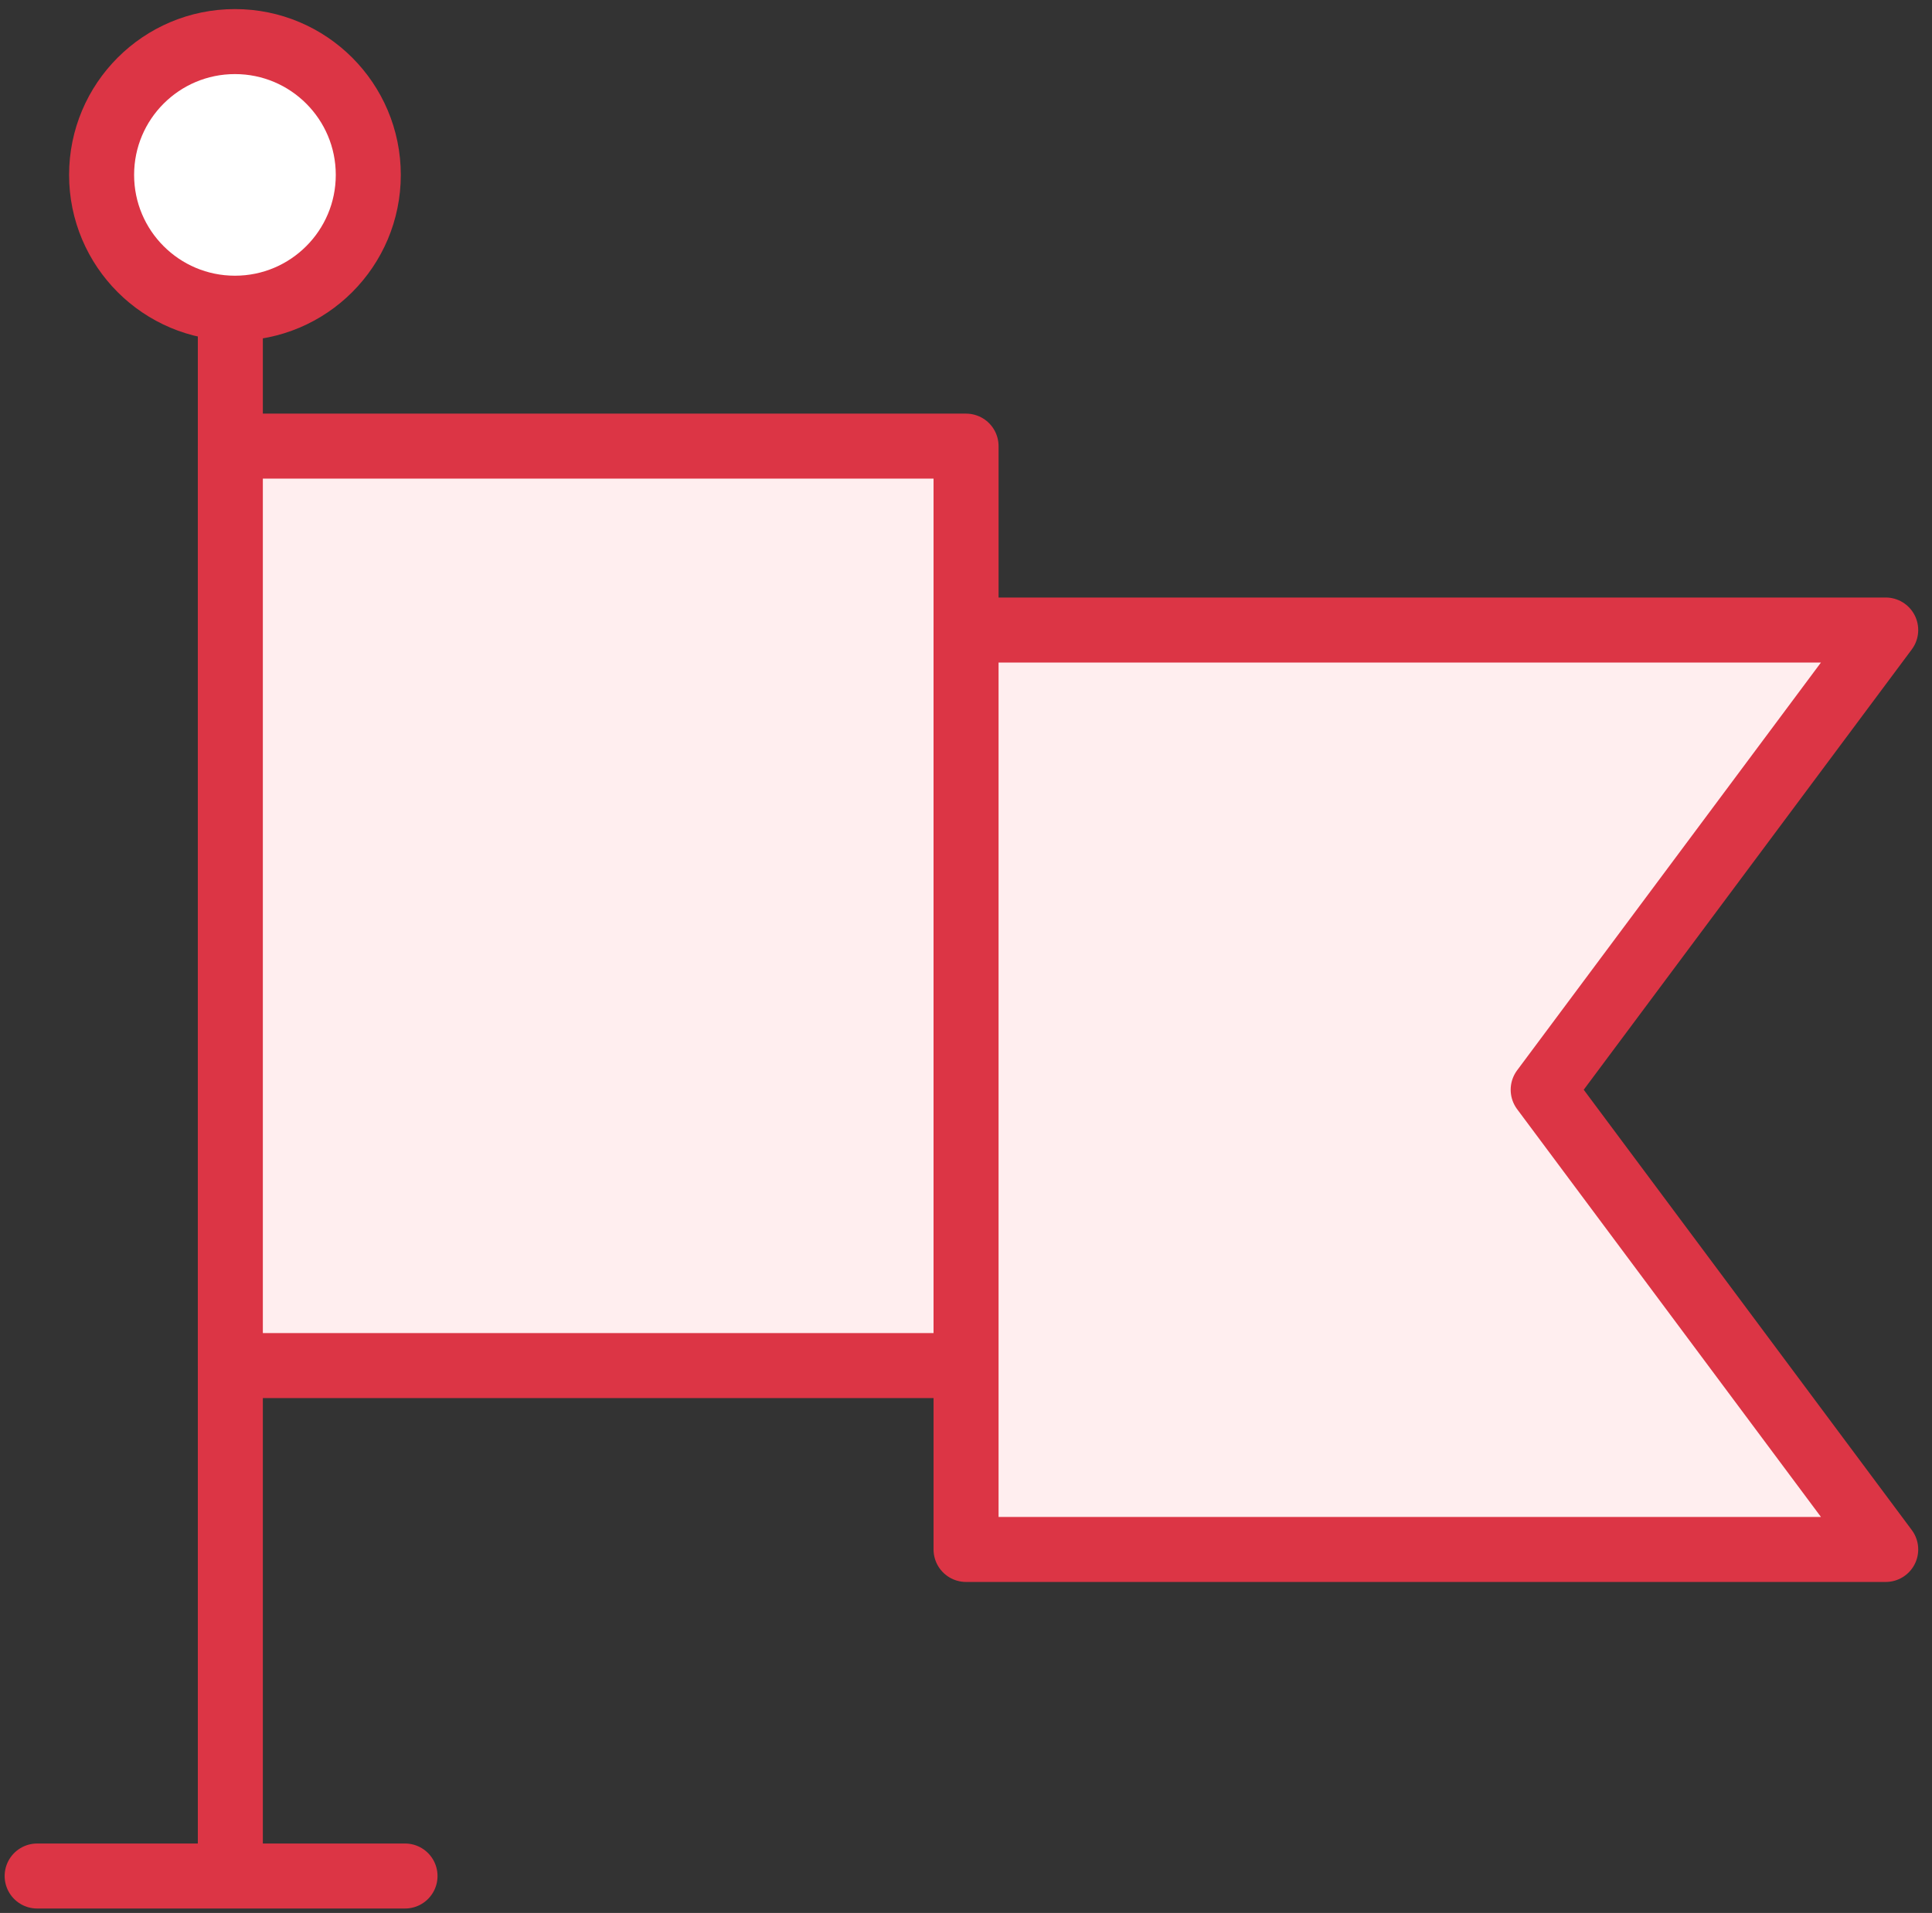 <?xml version="1.0" encoding="UTF-8"?>
<svg width="104px" height="103px" viewBox="0 0 104 103" version="1.1" xmlns="http://www.w3.org/2000/svg" xmlns:xlink="http://www.w3.org/1999/xlink">
    <rect x="0" y="0" width="104" height="103" fill="#333333" stroke="none"/>
    <!-- Generator: Sketch 46.2 (44496) - http://www.bohemiancoding.com/sketch -->
    <title>interface-74</title>
    <desc>Created with Sketch.</desc>
    <defs></defs>
    <g id="ALL" stroke="none" stroke-width="1" fill="none" fill-rule="evenodd" stroke-linecap="round" stroke-linejoin="round">
        <g id="Primary" transform="translate(-525, -1998)" stroke="#DC3545" stroke-width="3.5">
            <g id="Group-15" transform="translate(200, 200)">
                <g id="interface-74" transform="translate(327, 1800)">
                    <path d="M10.399,14.595 L10.399,98.754" id="Layer-1"></path>
                    <rect id="Layer-2" fill="#FFEEEF" x="10.399" y="22.021" width="39.604" height="49.505"></rect>
                    <polygon id="Layer-3" fill="#FFEEEF" points="50.003 31.922 99.508 31.922 81.07 56.675 99.508 81.427 50.003 81.427"></polygon>
                    <circle id="Layer-4" fill="#FFFFFF" cx="10.647" cy="7.417" r="7.178"></circle>
                    <path d="M5.49615359e-17,99.01 L19.802,99.01" id="Layer-5"></path>
                </g>
            </g>
        </g>
    </g>
</svg>